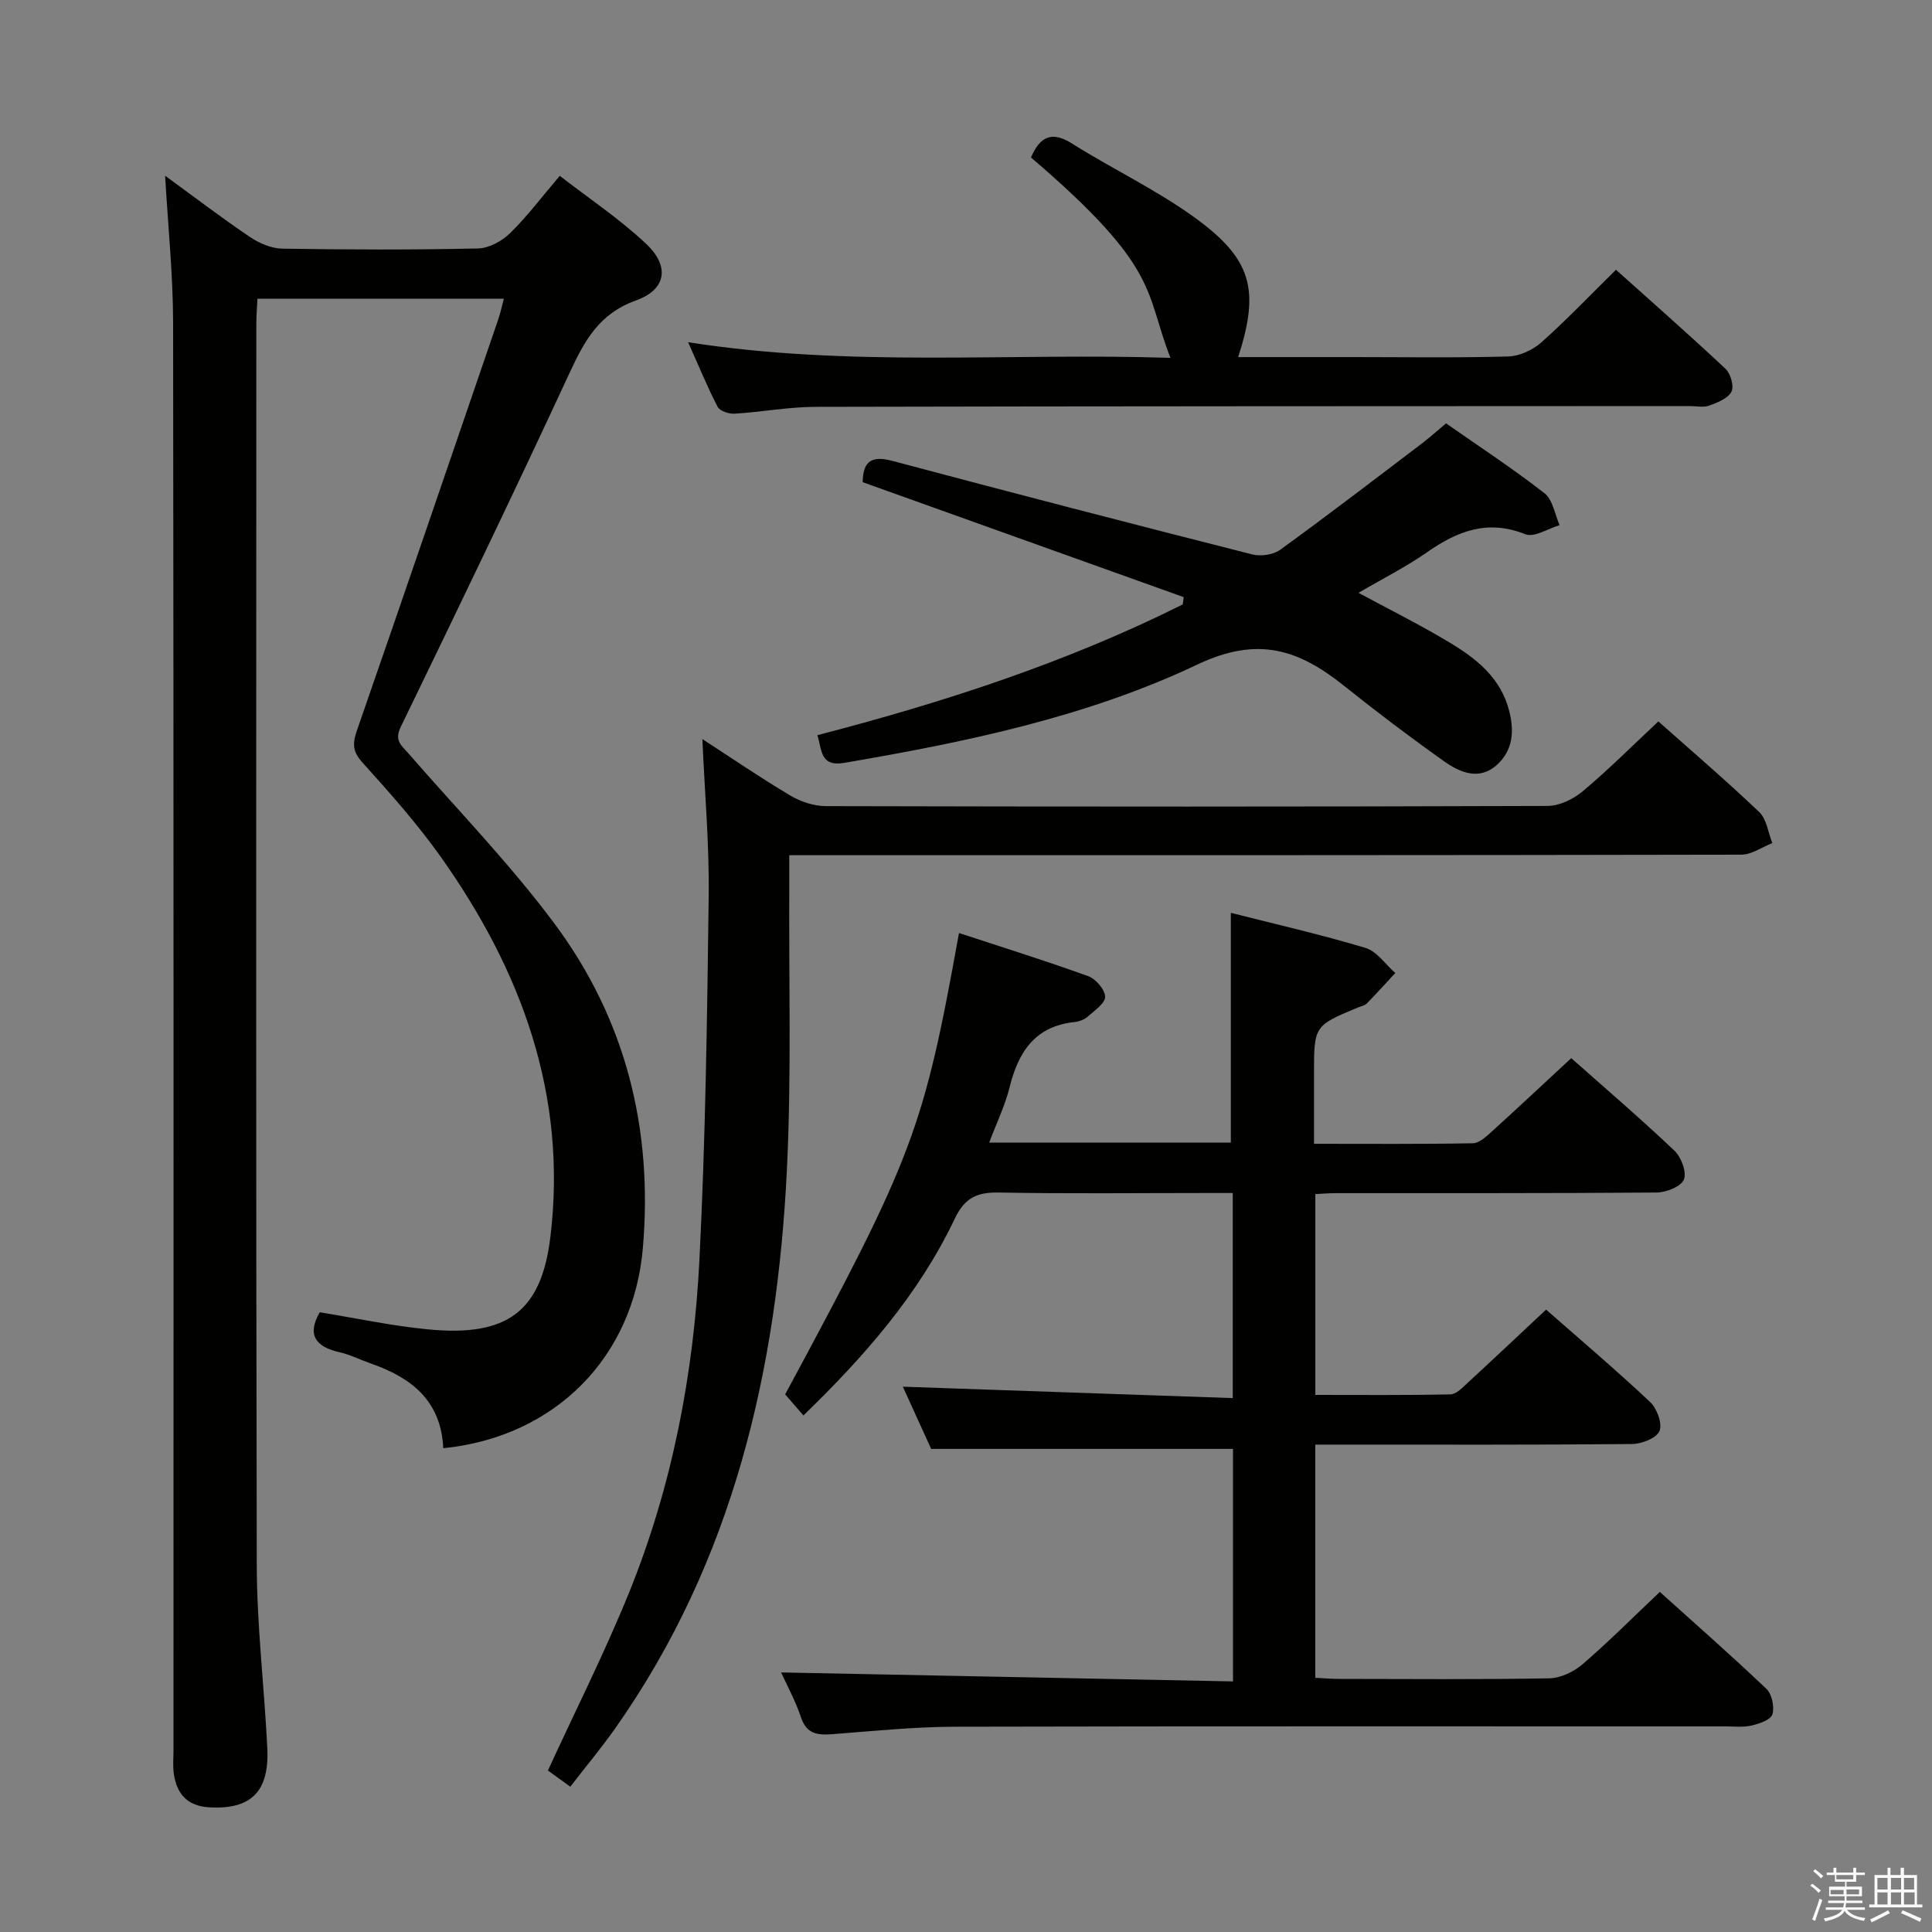 <svg enable-background="new 0 0 400 400" viewBox="0 0 400 400" xmlns="http://www.w3.org/2000/svg"><rect x="0" y="0" width="400" height="400" fill="#808080" stroke="none"/><path d="m374.8 390.4.4-.4c.7.5 1.3 1 1.8 1.4l-.5.5c-.5-.6-1.1-1.1-1.7-1.5zm1 7.3-.6-.3c.5-1.4 1.1-2.8 1.5-4.3.2.1.4.2.6.3-.5 1.3-1 2.8-1.5 4.3zm-.4-10.3.4-.4c.4.3 1 .8 1.7 1.4l-.5.5c-.4-.5-1-1-1.6-1.5zm2.5.3h1.7v-1h.6v1h3.5v-1h.6v1h1.8v.5h-1.8v1.4h-2v1h3.2v2h-3.2v.9h3.3v.5h-3.4c0 .3-.1.6-.1.9h4v.5h-3.7c.7.9 1.9 1.5 3.8 1.7-.1.2-.2.4-.3.6-2.1-.4-3.5-1.1-4-2.1-.4 1-1.8 1.7-4 2.2-.1-.2-.2-.4-.3-.6 2.1-.4 3.4-1 3.8-1.8h-3.4v-.5h3.6c.1-.3.1-.6.2-.9h-3.3v-.5h3.4c0-.3 0-.6 0-.9h-3.2v-2h3.3v-1h-2.1v-1.4h-1.7v-.5zm1.1 3.5v1h2.7c0-.3 0-.4 0-.4 0-.1 0-.2 0-.2 0-.1 0-.2 0-.3h-2.7zm1.2-3v.9h3.5v-.9zm4.7 3h-2.6v.6.4h2.6z" fill="#fafafb"/><path d="m393.6 386.7h.6v1.5h2.7v6.1h1.1v.6h-11v-.6h1.1v-6.1h2.7v-1.5h.6v1.5h2.1v-1.5zm-2.7 8.8.4.6c-1.2.6-2.5 1.3-3.8 1.9-.1-.2-.2-.4-.3-.6 1.2-.6 2.5-1.2 3.7-1.9zm-2.2-6.7v2.4h2.1v-2.4zm0 3v2.5h2.1v-2.5zm2.8-3v2.4h2.1v-2.4zm0 3v2.5h2.1v-2.5zm6 6.1c-1.4-.7-2.7-1.3-3.9-1.8l.3-.6c1.5.6 2.7 1.2 3.9 1.7zm-1.2-9.1h-2.1v2.4h2.1zm-2.1 3v2.5h2.2v-2.5z" fill="#fafafb"/><g fill="#010100"><path d="m91.78 299.84c-.48-9.93-6.68-14.63-14.95-17.52-2.19-.77-4.31-1.85-6.56-2.36-5.05-1.14-6.71-3.69-4.07-8.27 7.45 1.21 14.88 2.81 22.38 3.54 16.44 1.6 23.52-3.67 25.38-19.2 3.52-29.36-6.02-55.07-22.67-78.58-4.89-6.9-10.57-13.28-16.25-19.58-2.05-2.27-2.08-3.92-1.16-6.58 9.85-28.37 19.56-56.79 29.29-85.2.42-1.22.68-2.5 1.15-4.25-17.09 0-33.79 0-51.02 0-.08 1.72-.23 3.47-.23 5.22-.01 85.66-.1 171.33.09 256.99.03 12.62 1.56 25.22 2.18 37.85.45 9.11-3.42 12.81-12.11 12.28-4.4-.27-6.61-2.74-7.23-6.83-.25-1.63-.08-3.33-.08-4.99 0-98.5.05-197-.08-295.49-.01-9.93-1.05-19.85-1.65-30.49 6.07 4.43 11.71 8.74 17.58 12.7 1.92 1.3 4.44 2.36 6.71 2.4 13.5.22 27 .26 40.49-.04 2.27-.05 4.97-1.53 6.65-3.18 3.55-3.47 6.56-7.5 10.27-11.86 6.07 4.71 12.44 8.94 17.92 14.12 4.89 4.62 4.15 9.43-2.13 11.68-7.63 2.73-10.66 8.33-13.74 14.97-11.39 24.57-23.16 48.98-34.98 73.35-1.37 2.82.15 3.81 1.56 5.42 10.15 11.66 20.98 22.82 30.2 35.18 14.78 19.81 20.5 42.52 18.38 67.25-1.9 22.5-18.03 39.11-41.32 41.47z"/><path d="m255.28 348.12c0-17.07 0-32.82 0-48.14-20.71 0-41.11 0-62.49 0-1.66-3.65-3.83-8.4-5.87-12.88 22.74.78 45.34 1.56 68.31 2.36 0-14.67 0-28.24 0-42.46-1.87 0-3.64 0-5.4 0-14.33 0-28.66.17-42.99-.1-4.5-.09-7.09 1.05-9.15 5.38-7.45 15.7-18.75 28.58-31.35 40.77-1.29-1.49-2.57-2.97-3.78-4.36 26.53-49.21 28.65-54.81 35.99-95.52 9.01 2.96 17.95 5.75 26.74 8.93 1.57.57 3.49 2.77 3.51 4.26.03 1.36-2.19 2.87-3.59 4.11-.7.62-1.78 1.03-2.73 1.13-8.17.86-11.64 6.17-13.45 13.49-.94 3.79-2.69 7.38-4.23 11.48h50.03c0-15.69 0-31.36 0-47.58 9.08 2.31 18.57 4.47 27.87 7.26 2.37.71 4.14 3.41 6.18 5.2-1.96 2.11-3.88 4.25-5.89 6.3-.43.44-1.19.57-1.8.82-9.14 3.81-9.14 3.81-9.14 13.85v14.39c11.33 0 22.12.09 32.9-.11 1.35-.03 2.82-1.45 3.99-2.5 5.41-4.9 10.73-9.9 16.37-15.12 6.79 6.02 14.24 12.4 21.35 19.14 1.42 1.34 2.6 4.47 1.97 6-.6 1.46-3.67 2.66-5.67 2.68-22.16.18-44.32.11-66.48.13-1.3 0-2.59.12-4.15.19v41.58c9.45 0 18.72.09 27.99-.11 1.21-.03 2.5-1.43 3.57-2.41 5.37-4.95 10.68-9.96 16.21-15.14 6.89 6.05 14.38 12.41 21.53 19.12 1.42 1.33 2.58 4.48 1.95 6.01-.6 1.47-3.67 2.68-5.67 2.7-19.99.19-39.99.12-59.98.12-1.78 0-3.57 0-5.61 0v48.28c1.68.08 3.3.23 4.93.23 14.5.02 28.99.14 43.49-.12 2.33-.04 5.05-1.33 6.87-2.88 5.4-4.64 10.44-9.71 16.04-15.01 7.14 6.43 14.74 13.1 22.07 20.07 1.14 1.09 1.69 3.73 1.24 5.27-.33 1.12-2.69 1.94-4.28 2.32-1.74.41-3.64.18-5.47.18-53.15.01-106.31-.06-159.46.07-8.46.02-16.92.89-25.36 1.54-3.08.24-5.38.02-6.56-3.5-1.14-3.42-2.91-6.63-4.11-9.28 31.07.61 62.05 1.23 93.56 1.86z"/><path d="m118.07 369.92c-2.09-1.52-3.55-2.58-4.63-3.36 5.72-12.45 11.78-24.44 16.81-36.85 8.93-22.04 13.37-45.24 14.56-68.89 1.26-25.08 1.6-50.22 1.92-75.33.13-10.61-.82-21.23-1.31-32.47 6.14 3.98 12.06 8.04 18.23 11.7 2.14 1.27 4.88 2.18 7.34 2.18 49.81.12 99.62.14 149.43-.04 2.46-.01 5.33-1.41 7.28-3.04 5.34-4.49 10.28-9.44 15.65-14.46 6.59 5.87 13.92 12.14 20.89 18.78 1.54 1.47 1.83 4.24 2.7 6.41-2.15.84-4.29 2.4-6.44 2.4-63.47.13-126.94.11-190.41.11-1.98 0-3.97 0-6.68 0 0 2.27.01 4.21 0 6.16-.11 19.65.47 39.34-.49 58.95-2.03 41.43-11.1 80.92-35.48 115.57-2.93 4.16-6.19 8.06-9.37 12.18z"/><path d="m299.39 87.65c6.91 4.84 13.86 9.38 20.38 14.47 1.72 1.34 2.13 4.36 3.13 6.61-2.39.7-5.27 2.61-7.09 1.88-7.78-3.11-14.03-.69-20.33 3.71-4.34 3.03-9.12 5.43-14.22 8.42 5.86 3.15 11.41 5.95 16.78 9.06 6.23 3.6 12.27 7.48 14.35 15.12 1.18 4.31.9 8.41-2.49 11.46-3.68 3.3-7.69 1.54-11-.82-7.04-5-13.94-10.22-20.68-15.61-9.3-7.43-17.74-10.34-30.29-4.38-22.96 10.9-48.03 16.08-73.12 20.37-5.08.87-4.61-2.74-5.58-5.73 26.09-6.77 51.56-15.03 75.64-27.07.07-.5.13-1.01.2-1.51-22.08-7.91-44.17-15.82-66.46-23.8.06-3.83 1.37-5.68 6.07-4.43 24.81 6.62 49.67 13.06 74.56 19.38 1.78.45 4.38.09 5.82-.96 9.96-7.22 19.72-14.71 29.52-22.15 1.57-1.21 3.04-2.54 4.81-4.02z"/><path d="m213.45 32.6c1.93-4.43 4.36-5.5 8.57-2.84 8.28 5.22 17.23 9.45 25.15 15.15 12.05 8.69 13.7 15.03 9.18 29.02h23.95c10.67 0 21.34.17 31.99-.13 2.33-.07 5.05-1.33 6.82-2.9 5.21-4.64 10.04-9.71 15.46-15.05 7.52 6.74 15.21 13.5 22.68 20.51 1.06 1 1.81 3.64 1.23 4.74-.74 1.4-2.89 2.25-4.61 2.88-1.18.43-2.64.09-3.97.09-60.32.03-120.65.02-180.97.16-5.62.01-11.24 1.08-16.87 1.42-1.16.07-3.03-.55-3.48-1.42-2.13-4.09-3.87-8.38-6.11-13.38 33.59 5.28 66.7 2.15 99.86 3.24-5.41-13.78-1.92-18.44-28.88-41.49z"/></g></svg>